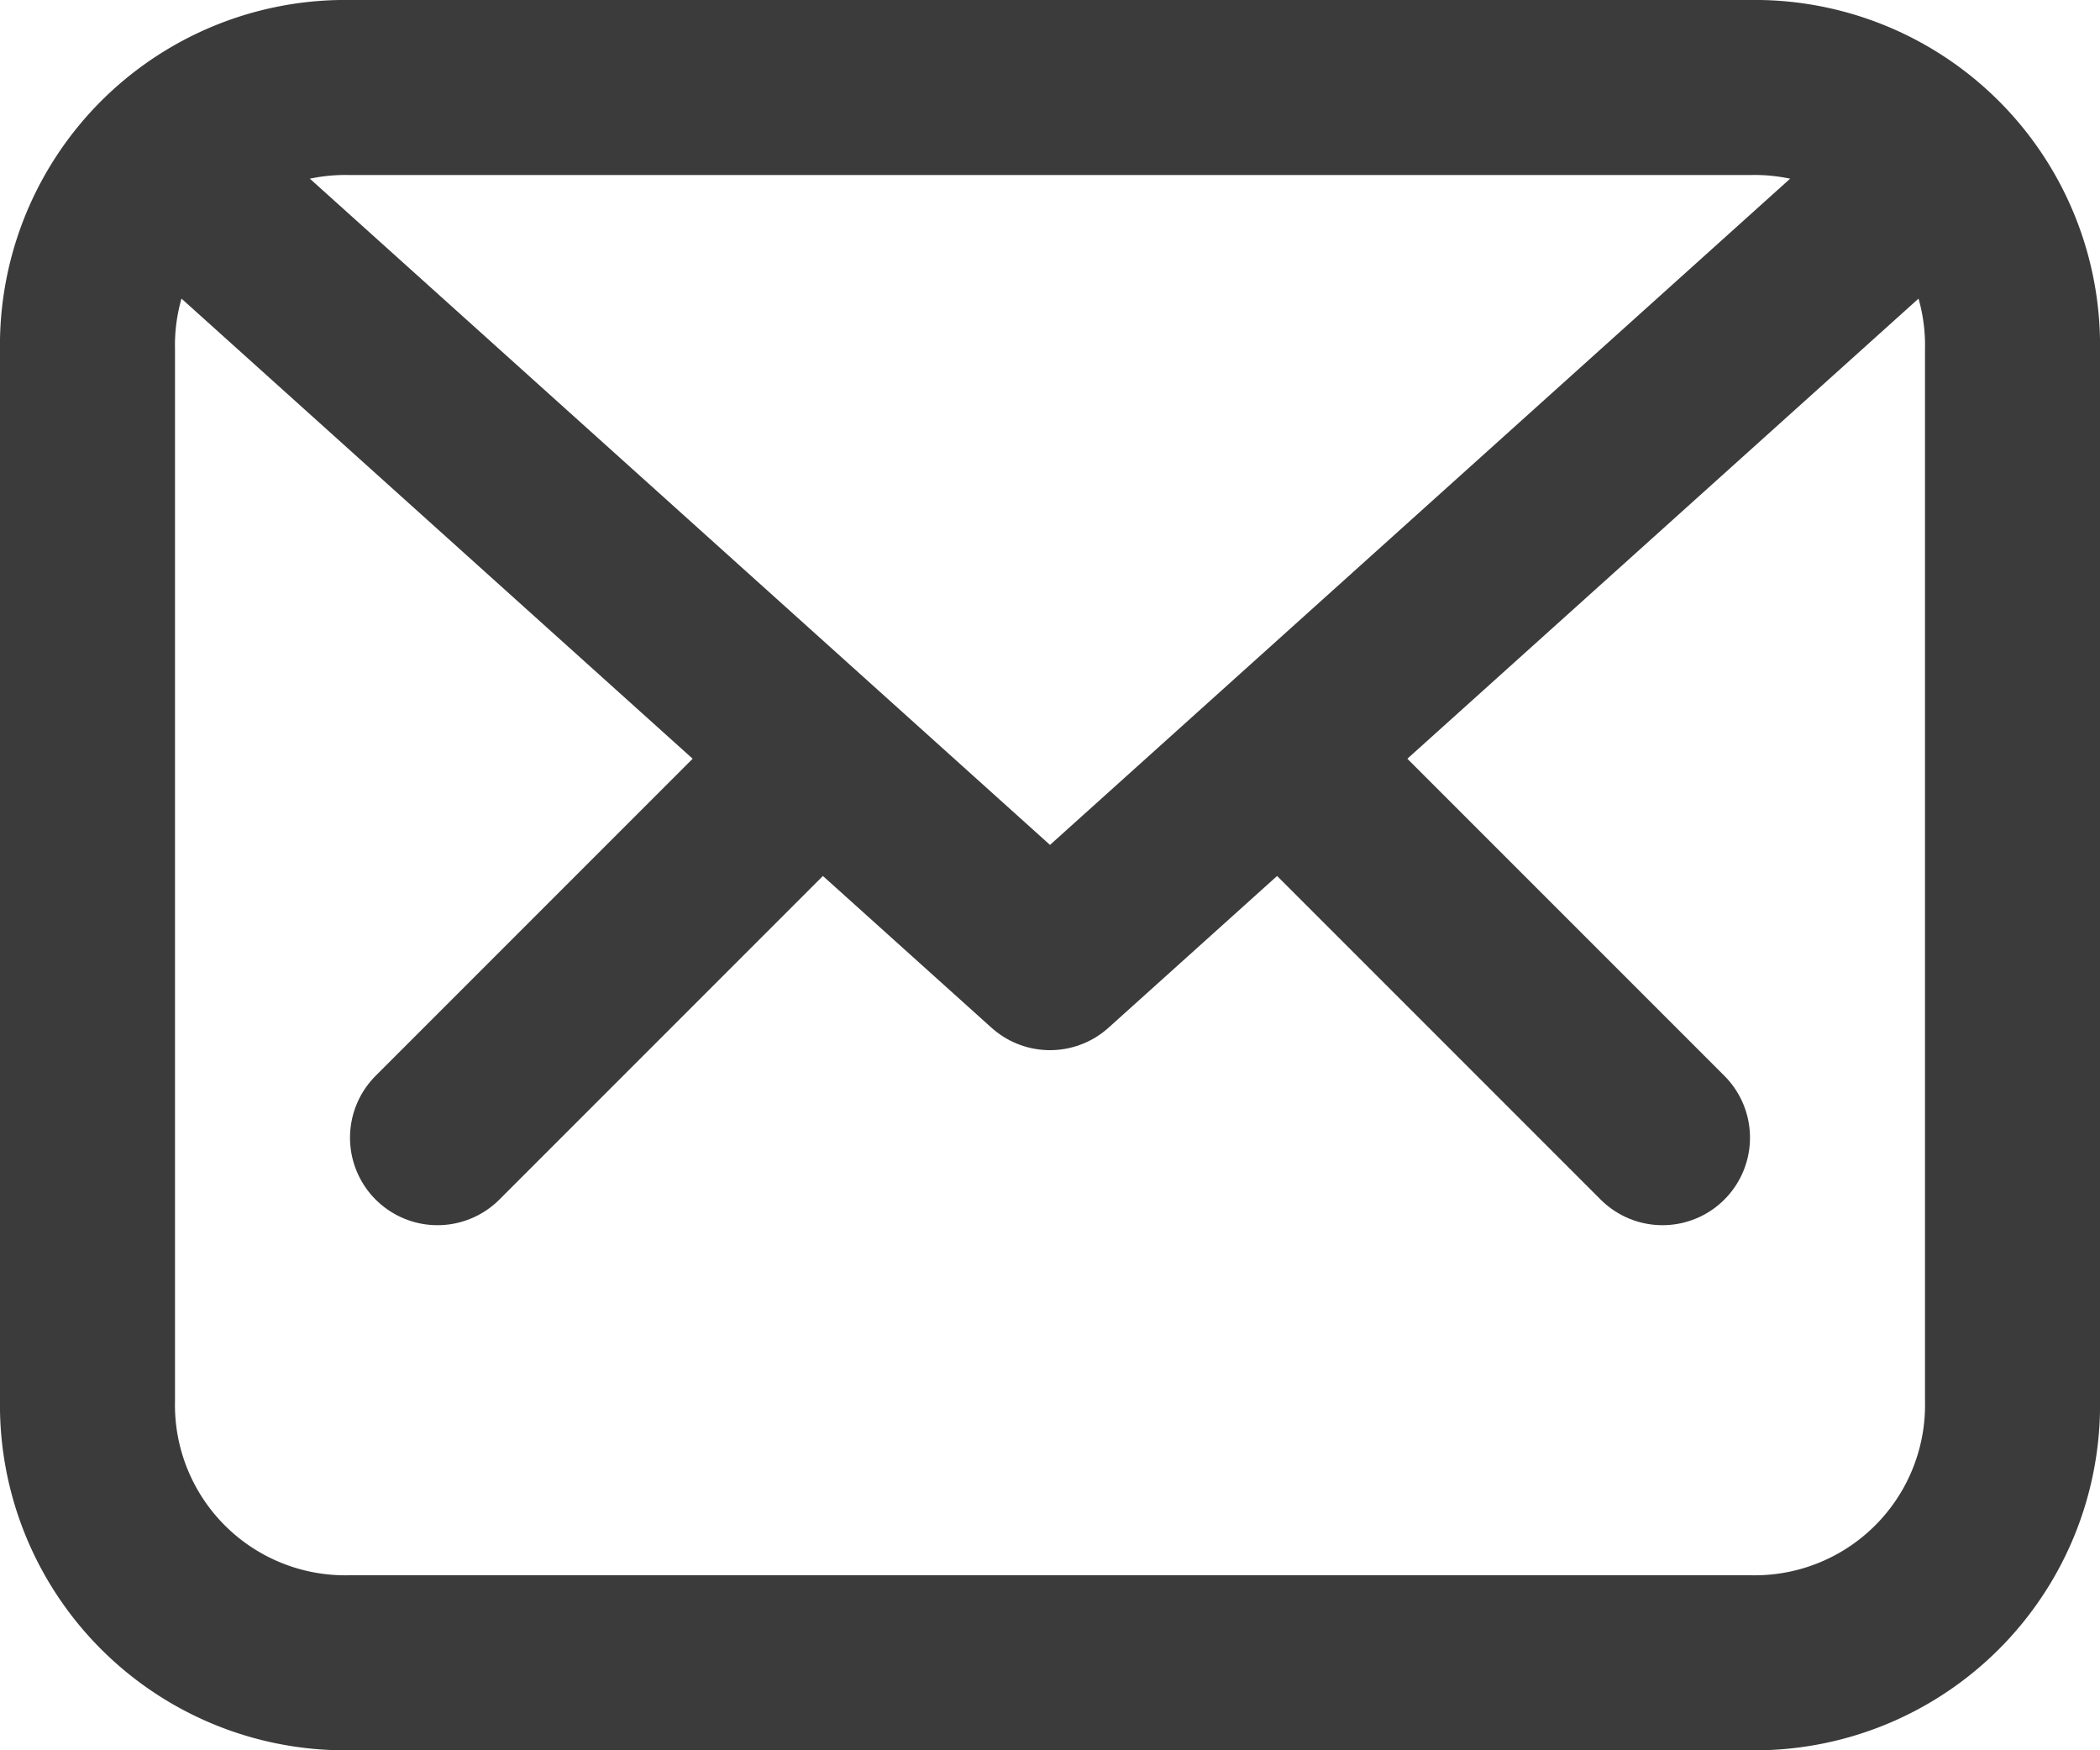 <svg xmlns="http://www.w3.org/2000/svg" width="24" height="20" viewBox="0 0 24 20"><g transform="translate(-308 -134)"><path d="M309,150a2.946,2.946,0,0,0,3,3h16a2.946,2.946,0,0,0,3-3V138a2.946,2.946,0,0,0-3-3H312a2.946,2.946,0,0,0-3,3Z" fill="none"/><path d="M309,150a2.946,2.946,0,0,0,3,3h16a2.946,2.946,0,0,0,3-3V138a2.946,2.946,0,0,0-3-3H312a2.946,2.946,0,0,0-3,3Z" fill="none" stroke="#3b3b3b" stroke-linecap="round" stroke-linejoin="round" stroke-miterlimit="10" stroke-width="2"/><path d="M310,136l10,9,10-9" fill="none" stroke="#3b3b3b" stroke-linecap="round" stroke-linejoin="round" stroke-miterlimit="10" stroke-width="2"/><line y1="4" x2="4" transform="translate(313 143)" stroke-width="2" stroke="#3b3b3b" stroke-linecap="round" stroke-linejoin="round" stroke-miterlimit="10" fill="none"/><line x1="4" y1="4" transform="translate(323 143)" stroke-width="2" stroke="#3b3b3b" stroke-linecap="round" stroke-linejoin="round" stroke-miterlimit="10" fill="none"/></g></svg>